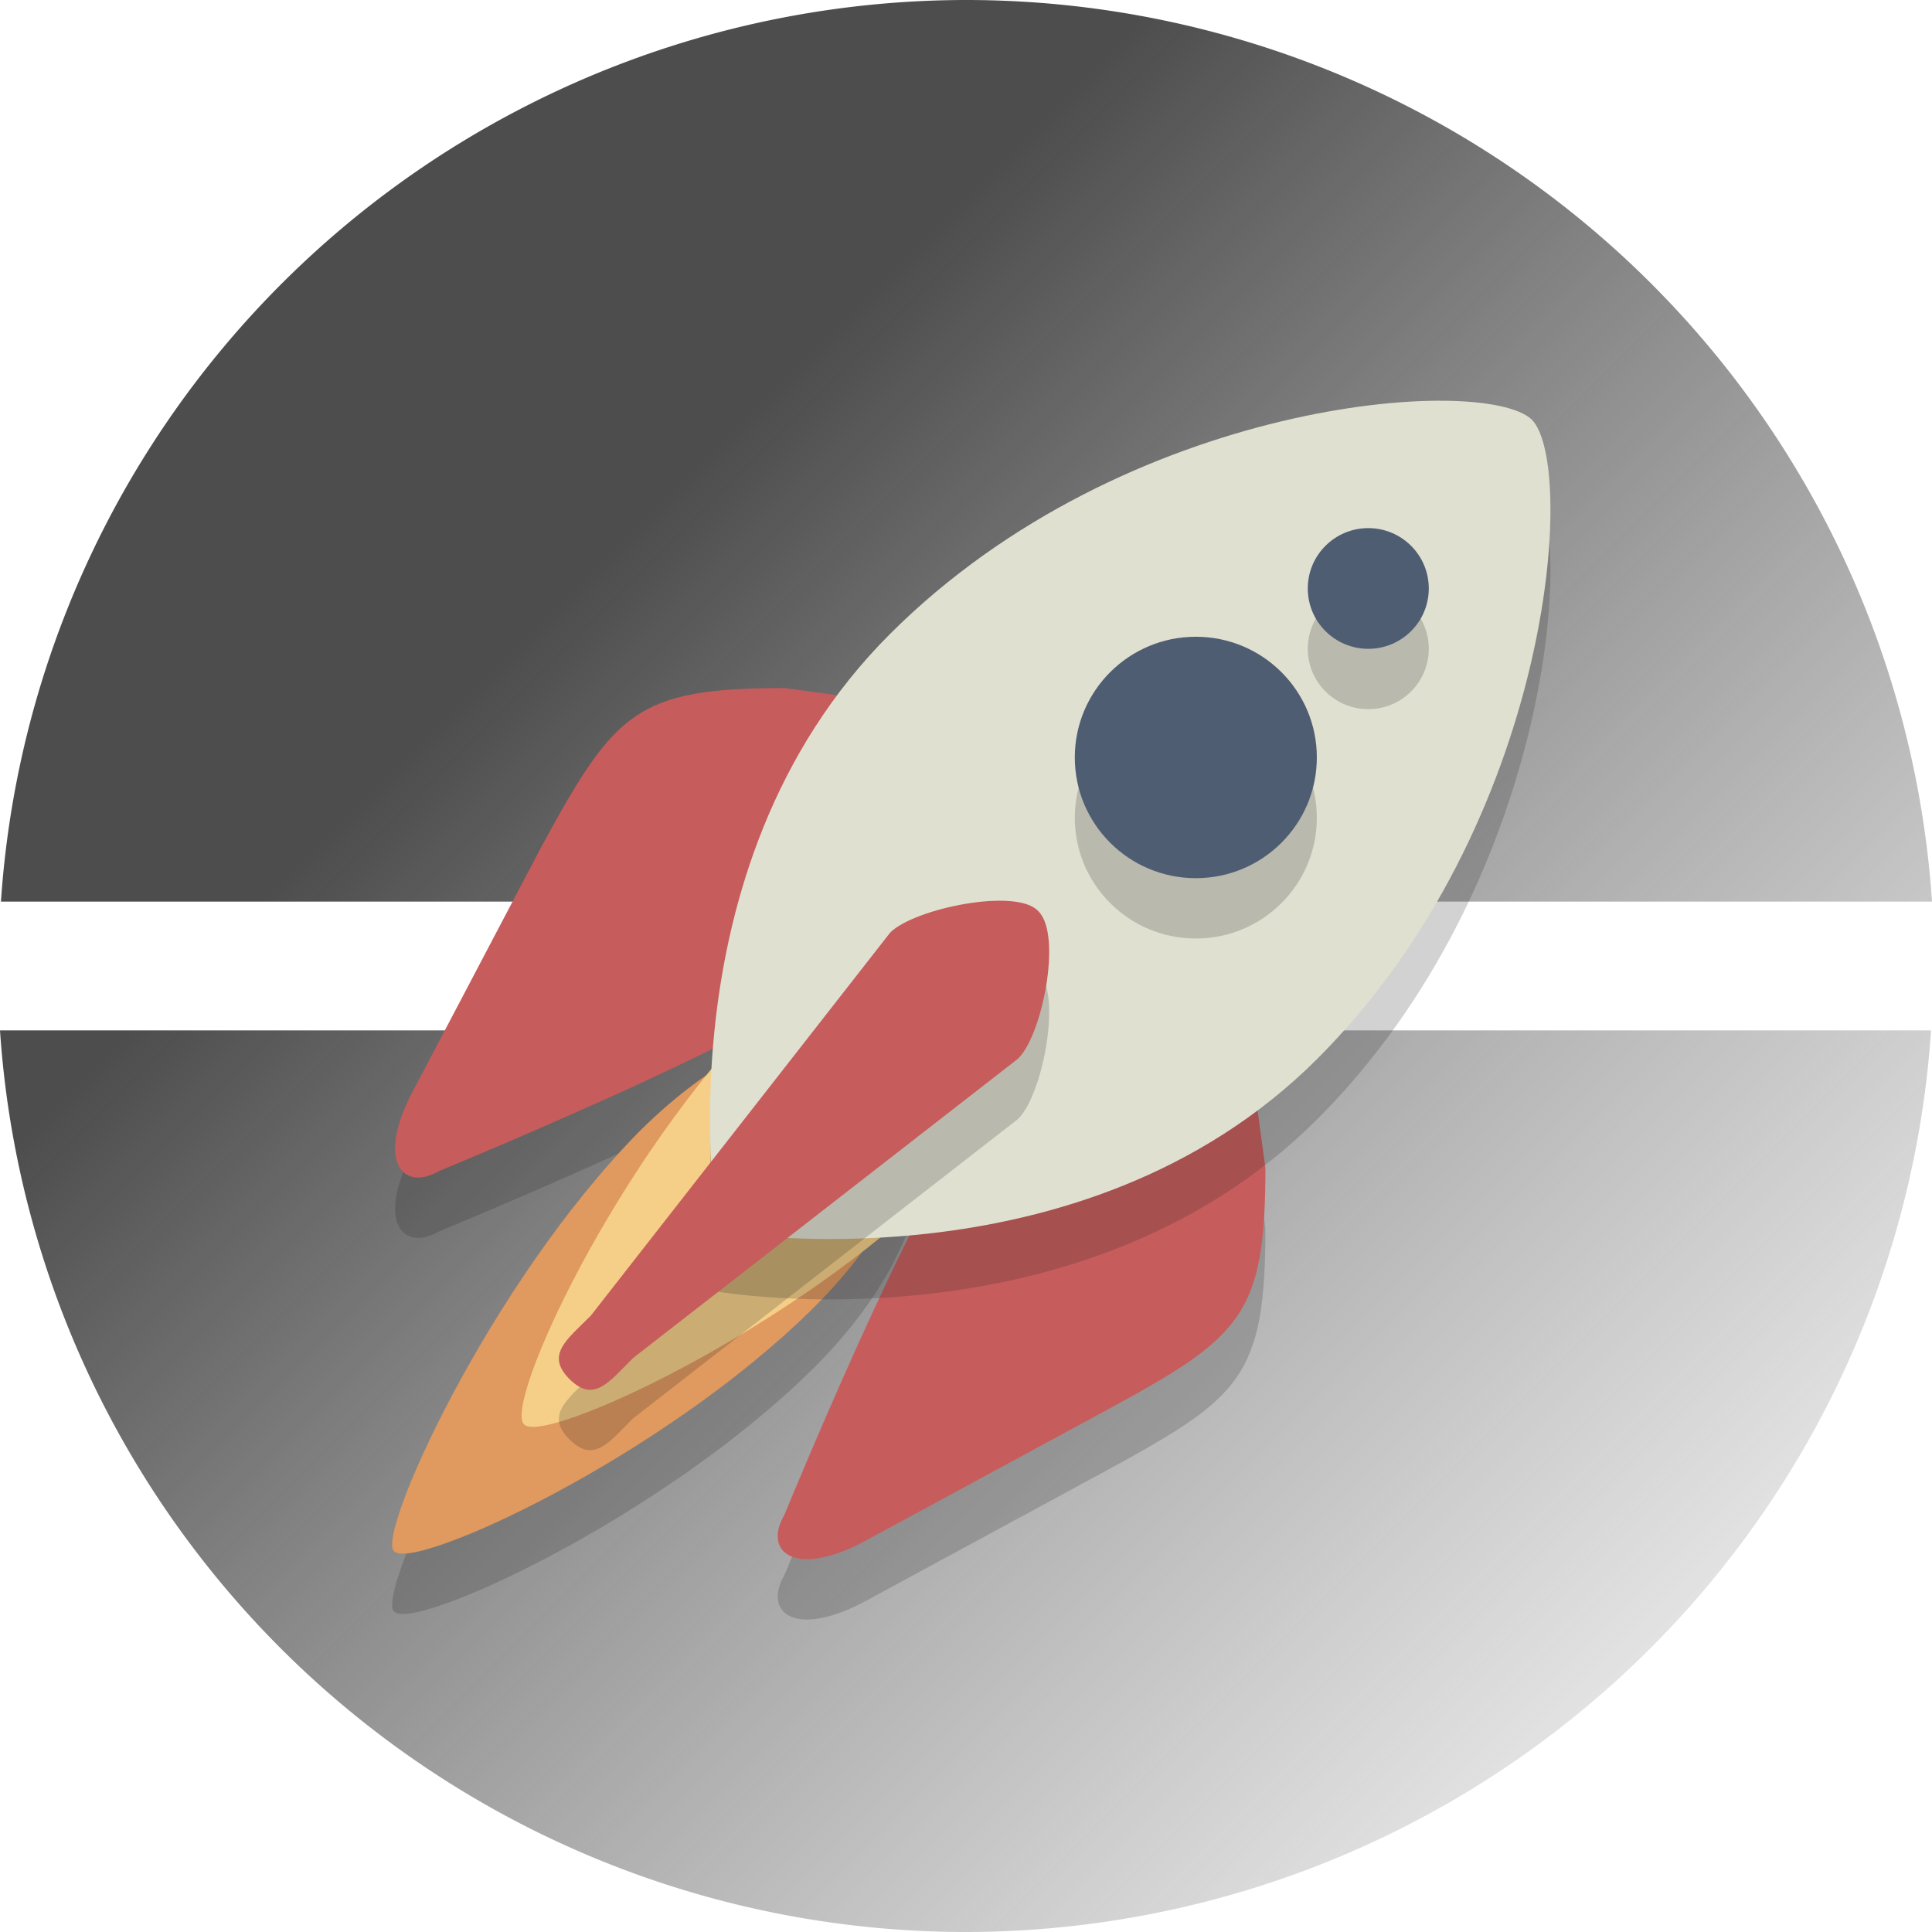 <?xml version="1.0" encoding="UTF-8" standalone="no"?>
<svg
   version="1.1"
   x="0px"
   y="0px"
   viewBox="0 0 100 100"
   xml:space="preserve"
   id="svg70"
   sodipodi:docname="ico_physique2.svg"
   width="100"
   height="100"
   inkscape:version="1.3 (0e150ed6c4, 2023-07-21)"
   xmlns:inkscape="http://www.inkscape.org/namespaces/inkscape"
   xmlns:sodipodi="http://sodipodi.sourceforge.net/DTD/sodipodi-0.dtd"
   xmlns:xlink="http://www.w3.org/1999/xlink"
   xmlns="http://www.w3.org/2000/svg"
   xmlns:svg="http://www.w3.org/2000/svg"
   xmlns:rdf="http://www.w3.org/1999/02/22-rdf-syntax-ns#"
   xmlns:cc="http://creativecommons.org/ns#"
   xmlns:dc="http://purl.org/dc/elements/1.1/"><defs
   id="defs74"><linearGradient
   id="linearGradient1"
   inkscape:collect="always"><stop
     style="stop-color:#4d4d4d;stop-opacity:1;"
     offset="0.3"
     id="stop1" /><stop
     style="stop-color:#808080;stop-opacity:0;"
     offset="1"
     id="stop2" /></linearGradient>&#10;	&#10;	&#10;	&#10;	&#10;	&#10;	&#10;	&#10;	&#10;	&#10;	&#10;	&#10;	&#10;	&#10;	&#10;	&#10;	&#10;&#10;		&#10;	<linearGradient
   inkscape:collect="always"
   xlink:href="#linearGradient1"
   id="linearGradient2"
   x1="0"
   y1="0"
   x2="100"
   y2="100"
   gradientUnits="userSpaceOnUse" /></defs><sodipodi:namedview
   pagecolor="#ffffff"
   bordercolor="#666666"
   borderopacity="1"
   objecttolerance="10"
   gridtolerance="10"
   guidetolerance="10"
   inkscape:pageopacity="0"
   inkscape:pageshadow="2"
   inkscape:window-width="1264"
   inkscape:window-height="945"
   id="namedview72"
   showgrid="true"
   inkscape:zoom="5"
   inkscape:cx="63"
   inkscape:cy="51.1"
   inkscape:window-x="70"
   inkscape:window-y="79"
   inkscape:window-maximized="0"
   inkscape:current-layer="svg70"
   inkscape:document-rotation="0"
   inkscape:showpageshadow="2"
   inkscape:pagecheckerboard="0"
   inkscape:deskcolor="#d1d1d1"><inkscape:grid
     type="xygrid"
     id="grid74"
     originx="0"
     originy="0"
     spacingy="1"
     spacingx="1"
     units="px"
     visible="true" /></sodipodi:namedview>&#10;<style
   type="text/css"
   id="style2">&#10;	.st0{fill:#4F5D73;}&#10;	.st1{opacity:0.2;}&#10;	.st2{fill:#231F20;}&#10;	.st3{fill:#C75C5C;}&#10;	.st4{fill:#E0995E;}&#10;	.st5{fill:#F5CF87;}&#10;	.st6{fill:#E0E0D1;}&#10;</style>&#10;&#10;<path
   style="fill:url(#linearGradient2);stroke-width:1.564;fill-opacity:1"
   d="M 50,0 A 50.117,50 0 0 0 0.049,46.666 H 100 A 50.117,50 0 0 0 50,0 Z M 0,53.334 A 50.117,50 0 0 0 50,100 50.117,50 0 0 0 99.951,53.334 Z"
   id="circle4"
   inkscape:connector-curvature="0" /><g
   id="g1"
   transform="translate(-23.451,-100)"><g
     style="opacity:0.2"
     transform="matrix(1.566,0,0,1.562,23.333,100)"
     id="g10"
     class="st1">&#10;		<path
   style="fill:#231f20"
   inkscape:connector-curvature="0"
   id="path8"
   d="M 32.1,39.7 C 30.5,41.2 26,52.2 26,52.2 c -0.7,1.2 0.3,2.1 2.6,0.9 l 8.1,-4.4 c 4.4,-2.4 5.2,-3.1 5.2,-8 l -0.8,-5.9 c -0.3,-2 -1.8,-2.4 -3.3,-0.8 z"
   class="st2" />&#10;	</g><g
     style="opacity:0.2"
     transform="matrix(1.566,0,0,1.562,23.333,100)"
     id="g14"
     class="st1">&#10;		<path
   style="fill:#231f20"
   inkscape:connector-curvature="0"
   id="path12"
   d="m 27.1,34.7 c -1.6,1.6 -12.5,6.1 -12.5,6.1 -1.2,0.7 -2.1,-0.3 -0.9,-2.6 L 18,30 c 2.4,-4.4 3.1,-5.2 8,-5.2 l 5.9,0.8 c 2,0.3 2.4,1.8 0.8,3.3 z"
   class="st2" />&#10;	</g><g
     transform="matrix(1.566,0,0,1.562,23.333,100)"
     id="g18">&#10;		<path
   style="fill:#c75c5c"
   inkscape:connector-curvature="0"
   id="path16"
   d="M 32.1,37.7 C 30.5,39.2 26,50.2 26,50.2 c -0.7,1.2 0.3,2.1 2.6,0.9 l 8.1,-4.4 c 4.4,-2.4 5.2,-3.1 5.2,-8 l -0.8,-5.9 c -0.3,-2 -1.8,-2.4 -3.3,-0.8 z"
   class="st3" />&#10;	</g><g
     transform="matrix(1.566,0,0,1.562,23.333,100)"
     id="g22">&#10;		<path
   style="fill:#c75c5c"
   inkscape:connector-curvature="0"
   id="path20"
   d="m 27.1,32.7 c -1.6,1.6 -12.5,6.1 -12.5,6.1 -1.2,0.7 -2.1,-0.3 -0.9,-2.6 L 18,28 c 2.4,-4.4 3.1,-5.2 8,-5.2 l 5.9,0.8 c 2,0.3 2.4,1.8 0.8,3.3 z"
   class="st3" />&#10;	</g><g
     style="opacity:0.2"
     transform="matrix(1.566,0,0,1.562,23.333,100)"
     id="g26"
     class="st1">&#10;		<path
   style="fill:#231f20"
   inkscape:connector-curvature="0"
   id="path24"
   d="m 21.2,39.5 c 5.1,-5.1 9.3,-3.5 9.3,-3.5 0,0 1.5,4.3 -3.5,9.3 -5,5 -13.3,8.8 -13.9,8.1 -0.6,-0.5 3.1,-8.8 8.1,-13.9 z"
   class="st2" />&#10;	</g><g
     transform="matrix(1.566,0,0,1.562,23.333,100)"
     id="g30">&#10;		<path
   style="fill:#e0995e"
   inkscape:connector-curvature="0"
   id="path28"
   d="m 21.2,37.5 c 5.1,-5.1 9.3,-3.5 9.3,-3.5 0,0 1.5,4.3 -3.5,9.3 -5,5 -13.3,8.8 -13.9,8.1 -0.6,-0.5 3.1,-8.8 8.1,-13.9 z"
   class="st4" />&#10;	</g><g
     transform="matrix(1.566,0,0,1.562,23.333,100)"
     id="g34">&#10;		<path
   style="fill:#f5cf87"
   inkscape:connector-curvature="0"
   id="path32"
   d="m 25.5,33.3 c 5.1,-5.1 9.3,-3.5 9.3,-3.5 0,0 1.5,4.3 -3.5,9.3 -5,5 -13.3,8.8 -13.9,8.1 -0.7,-0.6 3,-8.8 8.1,-13.9 z"
   class="st5" />&#10;	</g><g
     style="opacity:0.2"
     transform="matrix(1.566,0,0,1.562,23.333,100)"
     id="g38"
     class="st1">&#10;		<path
   style="fill:#231f20"
   inkscape:connector-curvature="0"
   id="path36"
   d="m 43.6,37.1 c -7.8,7.8 -19.8,5.7 -19.8,5.7 0,0 -2.1,-12 5.7,-19.8 7.8,-7.8 19.6,-8.6 21.2,-7.1 1.5,1.5 0.7,13.4 -7.1,21.2 z"
   class="st2" />&#10;	</g><g
     transform="matrix(1.566,0,0,1.562,23.333,100)"
     id="g42">&#10;		<path
   style="fill:#e0e0d1"
   inkscape:connector-curvature="0"
   id="path40"
   d="m 43.6,35.1 c -7.8,7.8 -19.8,5.7 -19.8,5.7 0,0 -2.1,-12 5.7,-19.8 7.8,-7.8 19.6,-8.6 21.2,-7.1 1.5,1.5 0.7,13.4 -7.1,21.2 z"
   class="st6" />&#10;	</g><g
     style="opacity:0.2"
     transform="matrix(1.566,0,0,1.562,23.333,100)"
     id="g46"
     class="st1">&#10;		<path
   style="fill:#231f20"
   inkscape:connector-curvature="0"
   id="path44"
   d="m 21,47 c -0.8,0.8 -1.3,1.5 -2.1,0.7 v 0 c -0.8,-0.8 -0.1,-1.3 0.7,-2.1 l 9.9,-12.7 c 0.8,-0.8 4.2,-1.5 4.9,-0.7 v 0 c 0.8,0.8 0.1,4.2 -0.7,4.9 z"
   class="st2" />&#10;	</g><g
     transform="matrix(1.566,0,0,1.562,23.333,100)"
     id="g50">&#10;		<path
   style="fill:#c75c5c"
   inkscape:connector-curvature="0"
   id="path48"
   d="m 21,45 c -0.8,0.8 -1.3,1.5 -2.1,0.7 v 0 c -0.8,-0.8 -0.1,-1.3 0.7,-2.1 l 9.9,-12.7 c 0.8,-0.8 4.2,-1.5 4.9,-0.7 v 0 c 0.8,0.8 0.1,4.2 -0.7,4.9 z"
   class="st3" />&#10;	</g><g
     style="opacity:0.2"
     transform="matrix(1.566,0,0,1.562,23.333,100)"
     id="g54"
     class="st1">&#10;		<circle
   style="fill:#231f20"
   id="circle52"
   r="4"
   cy="27.1"
   cx="39.6"
   class="st2" />&#10;	</g><g
     style="opacity:0.2"
     transform="matrix(1.566,0,0,1.562,23.333,100)"
     id="g58"
     class="st1">&#10;		<circle
   style="fill:#231f20"
   id="circle56"
   r="2"
   cy="21.5"
   cx="45.3"
   class="st2" />&#10;	</g><g
     transform="matrix(1.566,0,0,1.562,23.333,100)"
     id="g62">&#10;		<circle
   style="fill:#4f5d73"
   id="circle60"
   r="4"
   cy="25.1"
   cx="39.6"
   class="st0" />&#10;	</g><g
     transform="matrix(1.566,0,0,1.562,23.333,100)"
     id="g66">&#10;		<circle
   style="fill:#4f5d73"
   id="circle64"
   r="2"
   cy="19.5"
   cx="45.3"
   class="st0" />&#10;	</g></g><g
   id="Layer_2"
   transform="matrix(0.781,0,0,0.781,-0.118,50)">&#10;</g>&#10;</svg>
